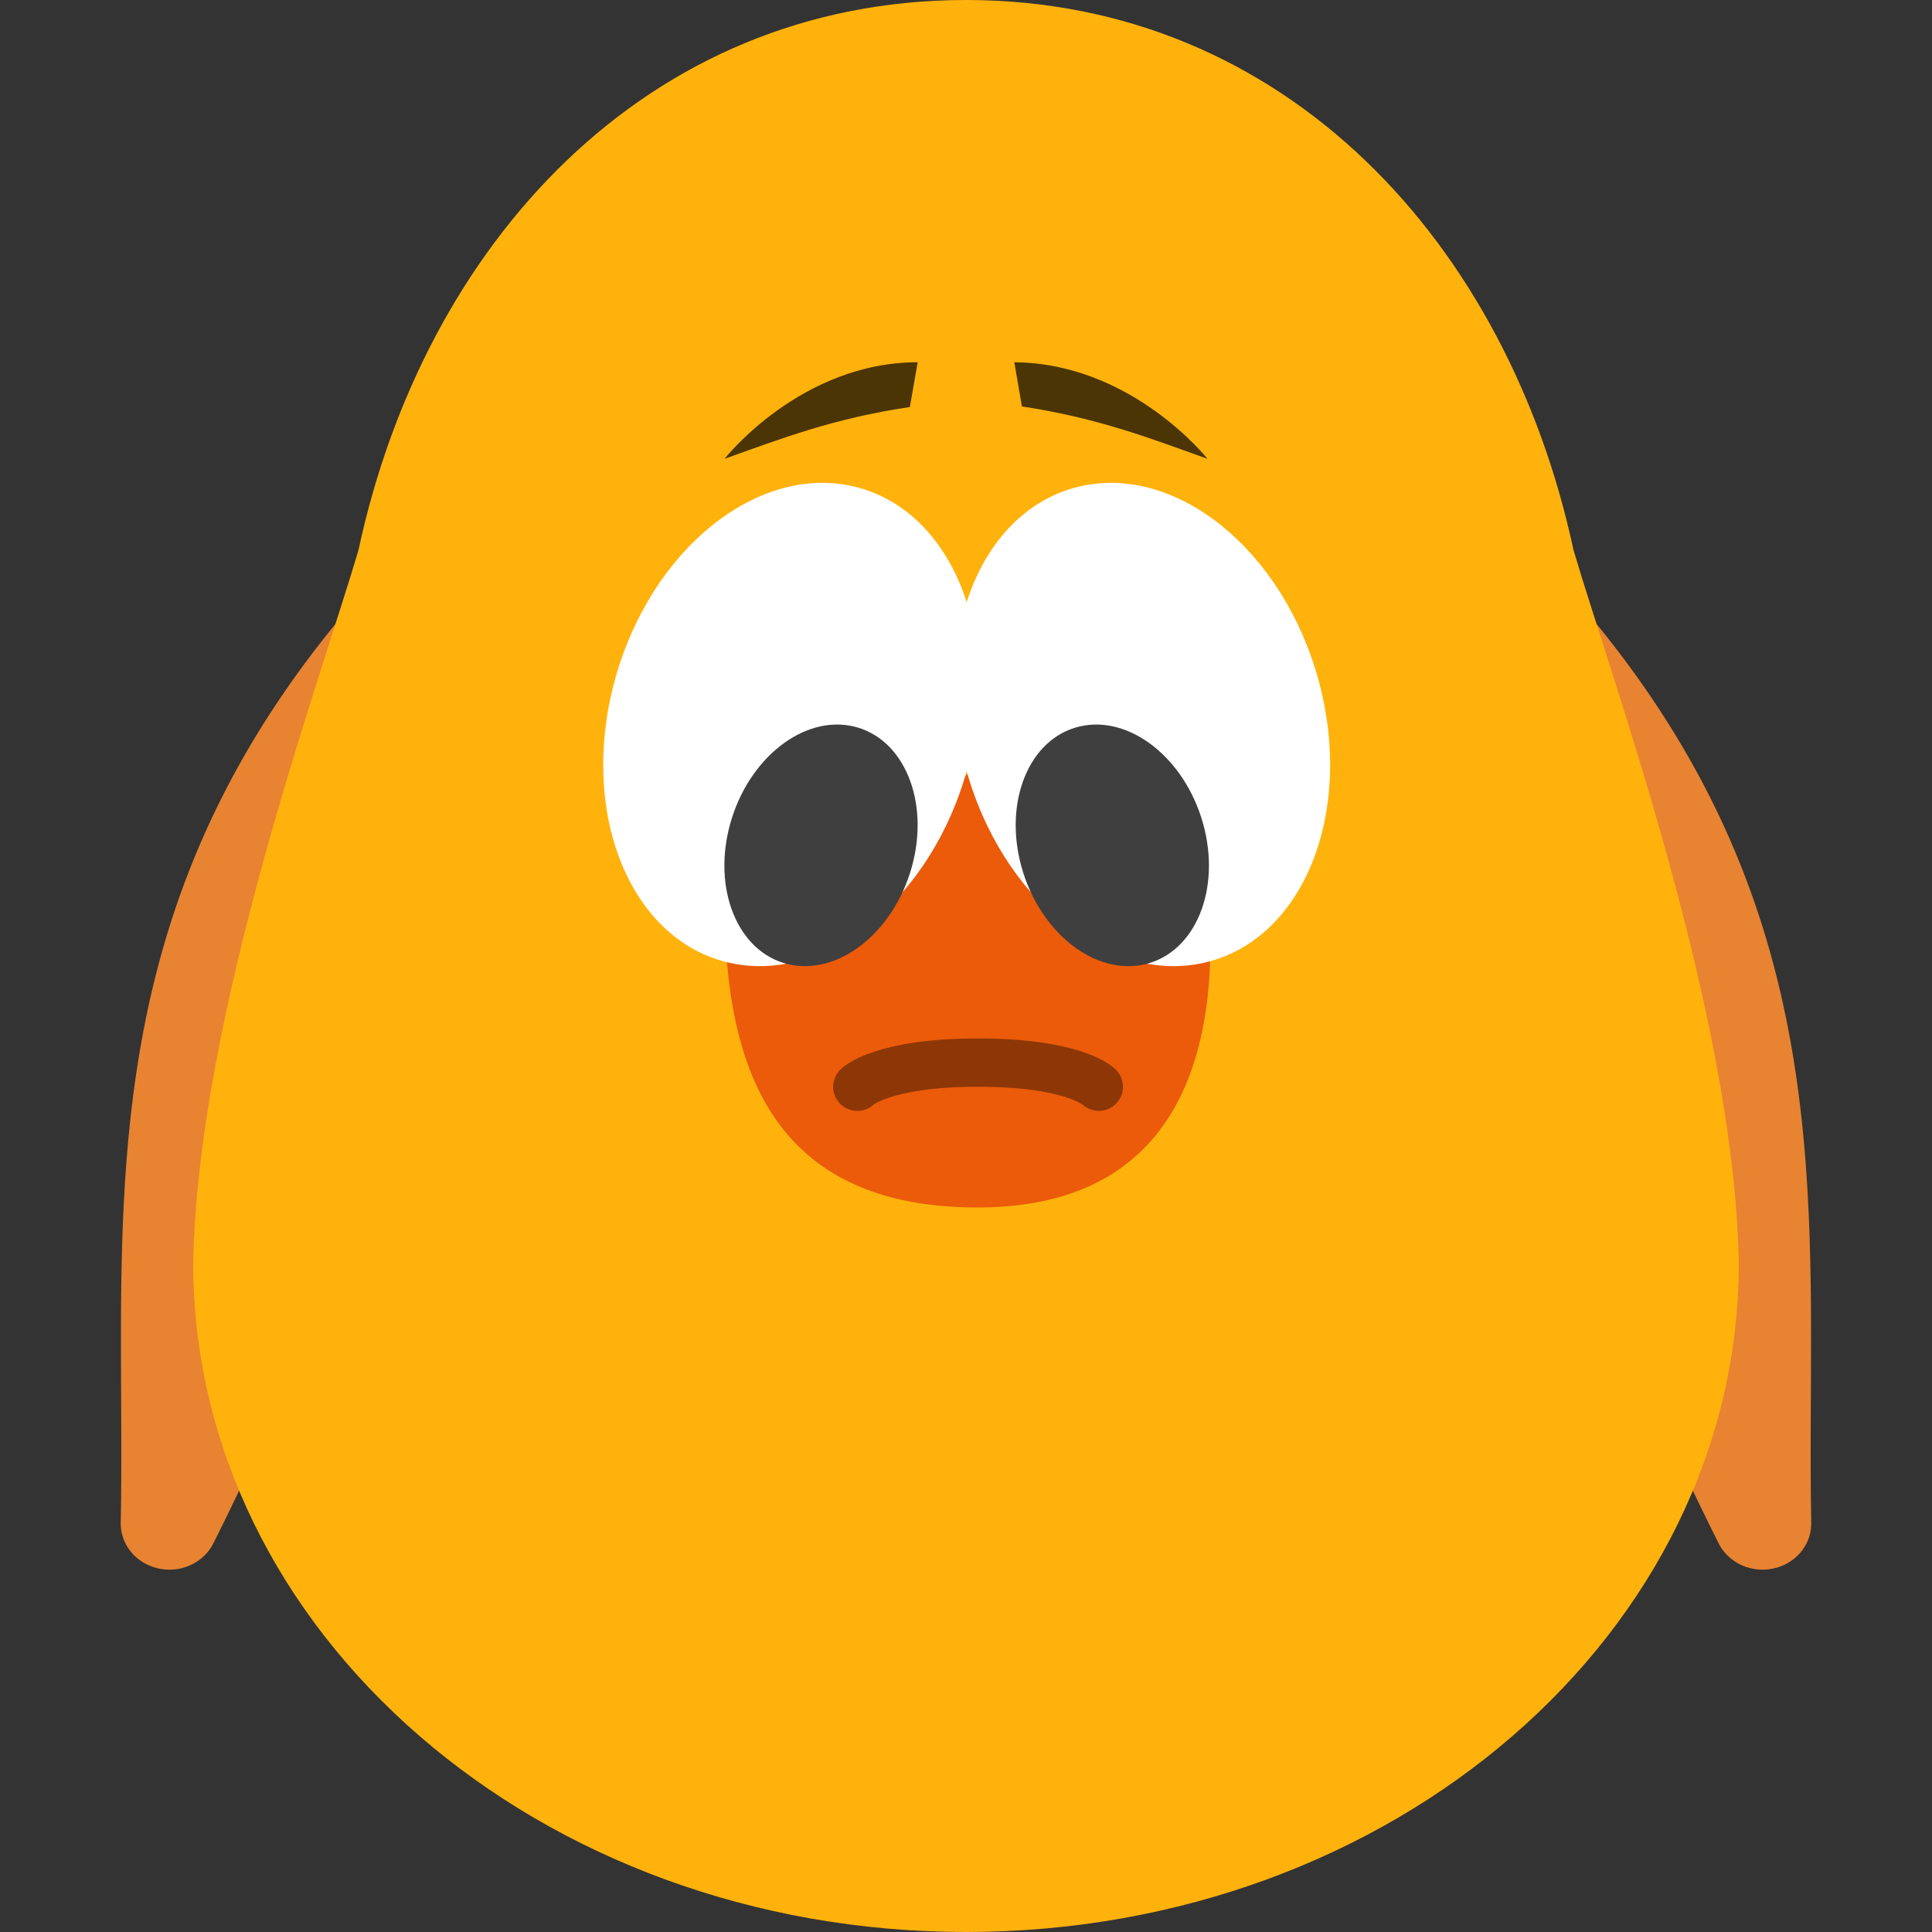 <svg xmlns="http://www.w3.org/2000/svg" width="16" height="16" version="1.1">
 <rect width="100%" height="100%" fill="#333333" stroke="none"/>
 <path style="fill:#e88332" d="M 3.102,5 A 0.403,0.382 0 0 0 2.795,5.147 C 0.684,7.717 1.046,10.164 1,12.61 a 0.403,0.382 0 0 0 0.766,0.173 c 0,0 0.612,-1.207 1.22,-2.719 C 3.594,8.551 4.215,6.755 4.2,5.428 A 0.403,0.382 0 0 0 3.828,5.051 L 3.143,5.001 a 0.403,0.382 0 0 0 -0.041,-7.6e-4 z"/>
 <path style="fill:#e88332" d="m 12.898,5 a 0.403,0.382 0 0 1 0.307,0.147 c 2.111,2.57 1.749,5.017 1.795,7.463 a 0.403,0.382 0 0 1 -0.766,0.173 c 0,0 -0.612,-1.207 -1.22,-2.719 C 12.406,8.551 11.785,6.755 11.8,5.428 a 0.403,0.382 0 0 1 0.372,-0.377 l 0.685,-0.05 a 0.403,0.382 0 0 1 0.041,-7.6e-4 z"/>
 <path style="fill:#ffb20c" d="M 8,0 C 5.345,-5.016e-5 3.51,2.03 2.969,4.555 2.647,5.65 1.64,8.387 1.6,10.459 1.6,13.519 4.465,16 8,16 c 3.535,-5e-5 6.4,-2.481 6.4,-5.541 C 14.36,8.387 13.353,5.65 13.031,4.555 12.49,2.03 10.655,-5.016e-5 8,0 Z"/>
 <path style="fill:#eb5b0a" d="M 6,7.242 C 6.574,7.287 7.404,7.073 8.021,6.4 8.74,7.101 9.469,7.14 9.992,7.234 10.11,8.321 10,10 8.096,10 6.192,10 5.975,8.542 6,7.242 Z"/>
 <path style="opacity:0.7" d="M 7.6,3 7.535,3.371 C 6.906,3.463 6.462,3.635 6,3.8 6,3.8 6.627,3 7.6,3 Z"/>
 <path style="opacity:0.7" d="M 8.4,3 8.463,3.366 C 9.093,3.461 9.537,3.634 10,3.8 10,3.8 9.375,3.008 8.4,3 Z"/>
 <g transform="translate(-1)">
  <ellipse style="fill:#ffffff" cx="8.858" cy="4.038" rx="1.506" ry="2.038" transform="matrix(0.971,0.237,-0.26,0.966,0,0)"/>
  <ellipse style="fill:#3f3f3f" cx="9.391" cy="5.012" rx=".773" ry="1.021" transform="matrix(0.973,0.231,-0.267,0.964,0,0)"/>
 </g>
 <path style="opacity:0.4;fill:none;stroke:#000000;stroke-width:0.4px;stroke-linecap:round;stroke-linejoin:bevel" d="m 7.1,9 c 0,0 0.2,-0.2 1,-0.2 0.8,0 1,0.2 1,0.2"/>
 <g transform="matrix(-1,0,0,1,17.011,0)">
  <ellipse style="fill:#ffffff" cx="8.858" cy="4.038" rx="1.506" ry="2.038" transform="matrix(0.971,0.237,-0.26,0.966,0,0)"/>
  <ellipse style="fill:#3f3f3f" cx="9.391" cy="5.012" rx=".773" ry="1.021" transform="matrix(0.973,0.231,-0.267,0.964,0,0)"/>
 </g>
</svg>
